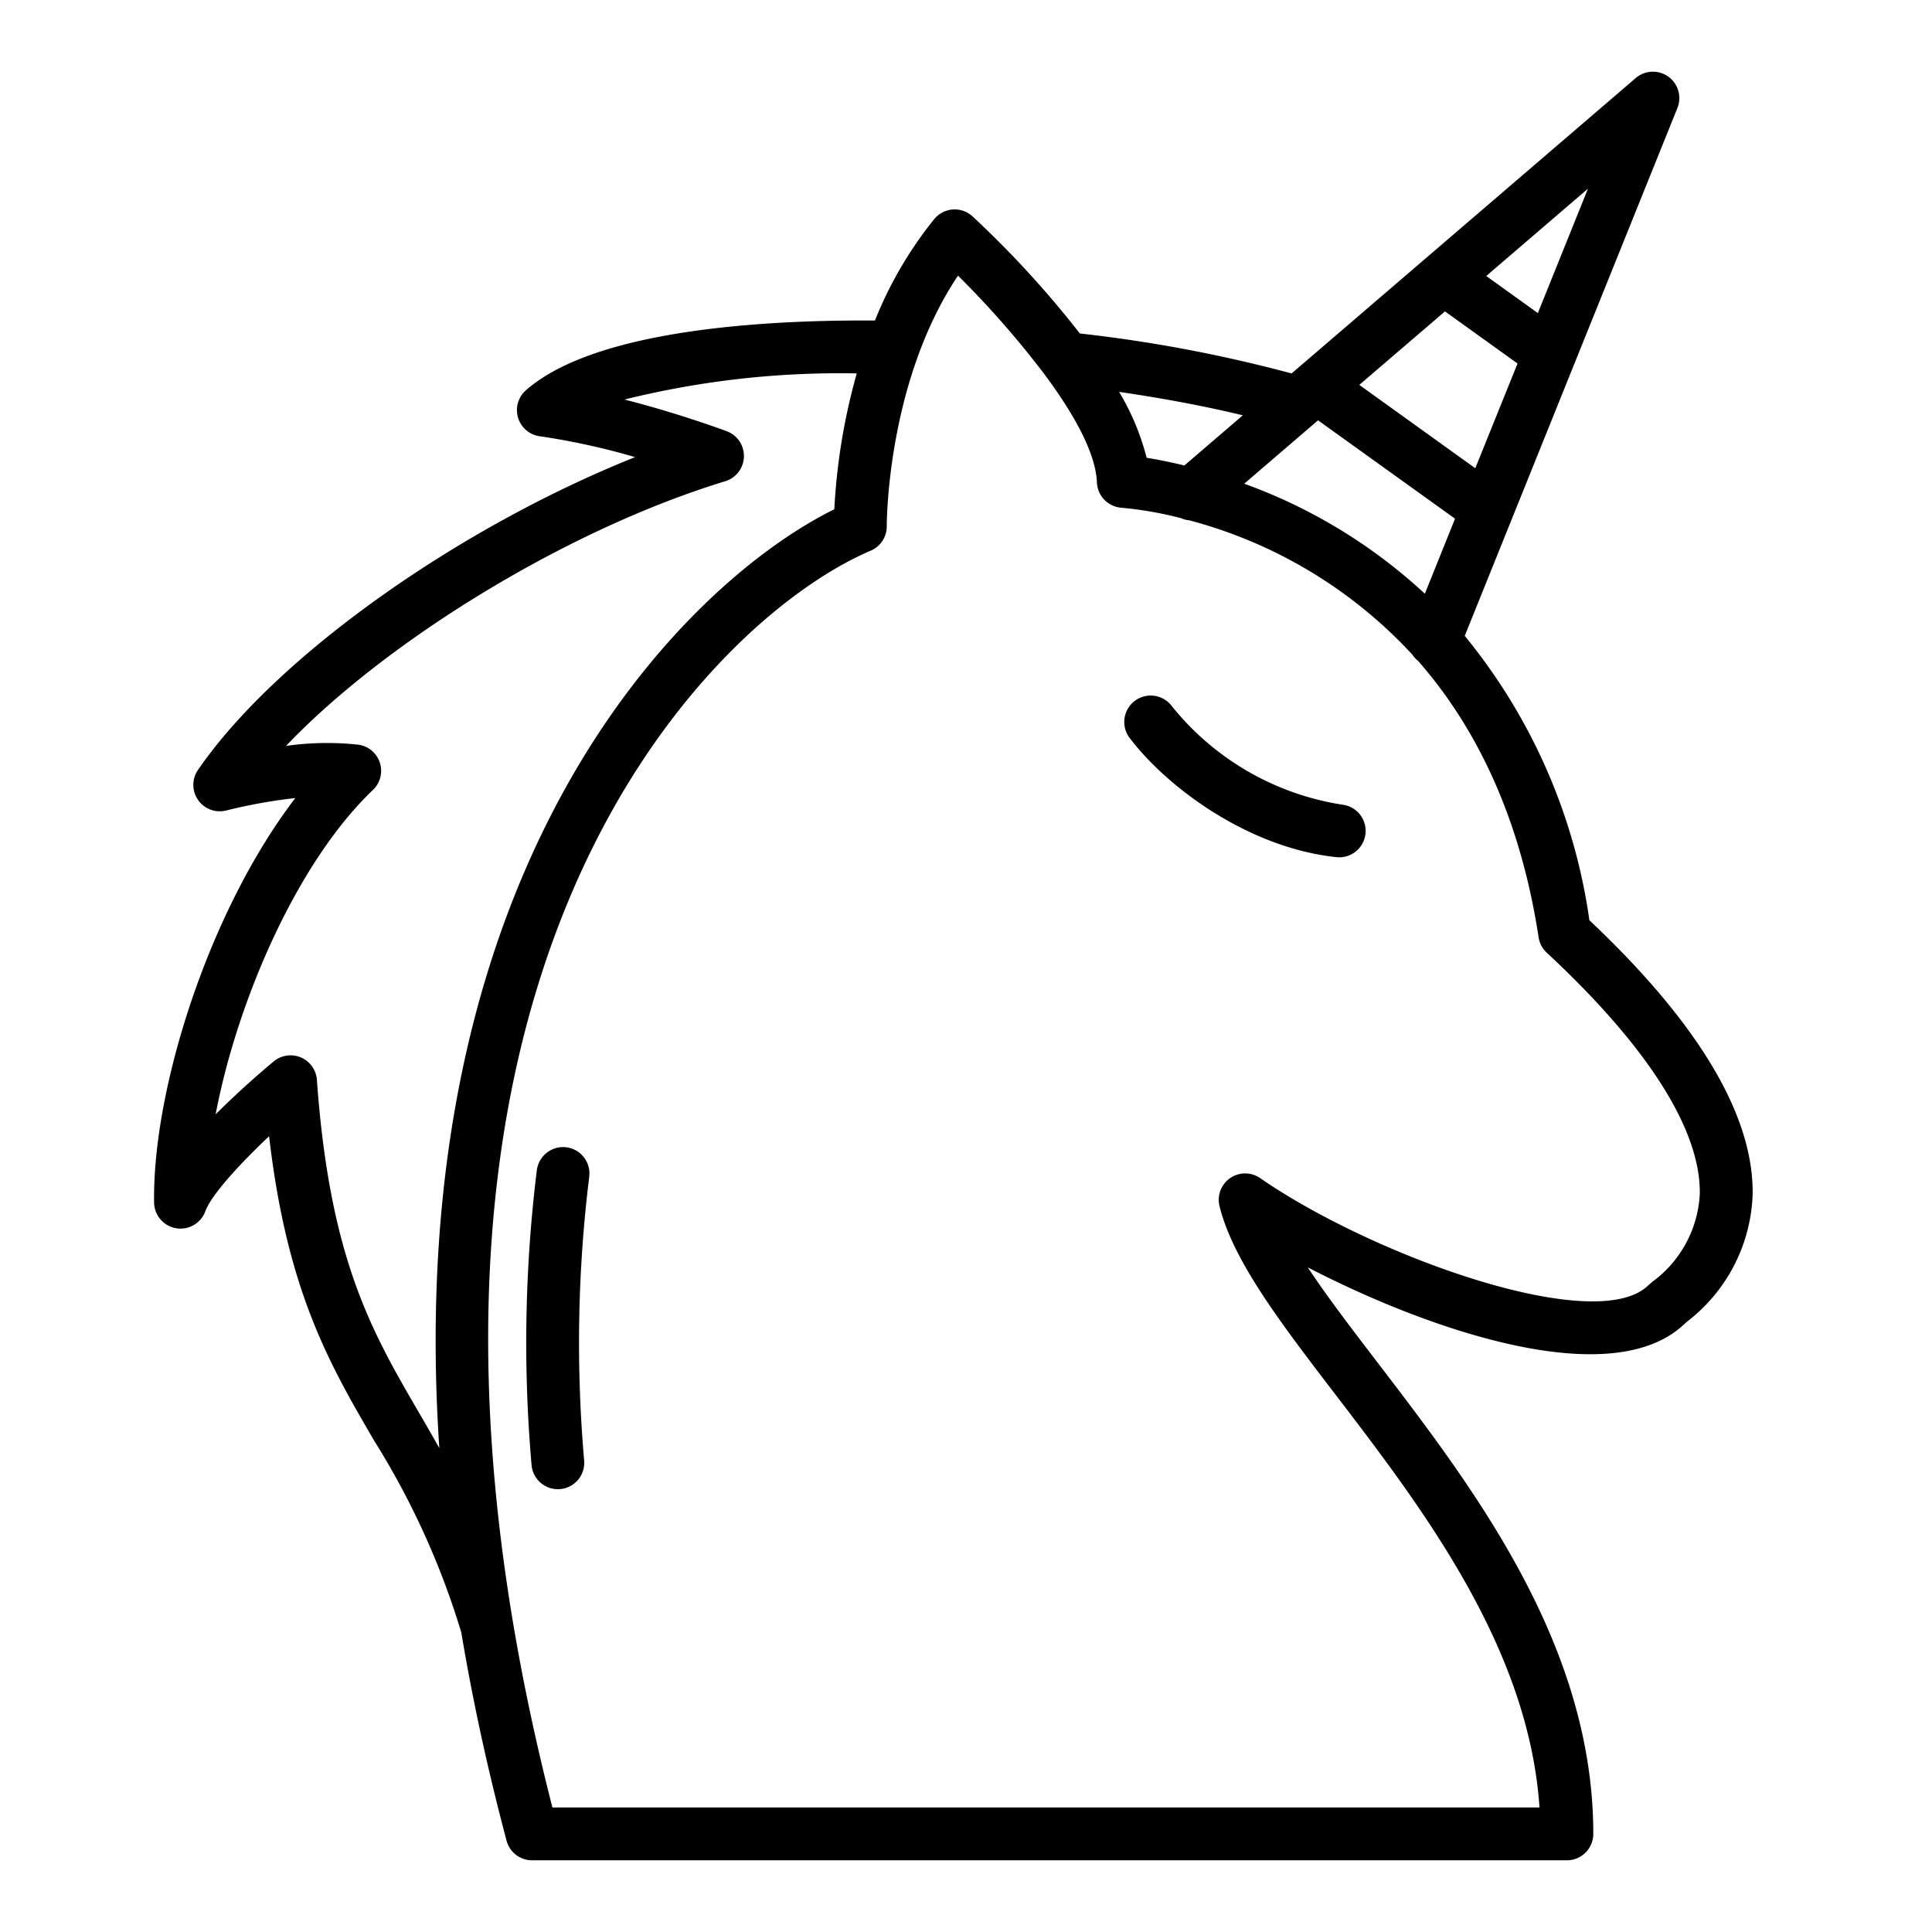 <svg height="512" viewBox="0 0 128 128" width="512" xmlns="http://www.w3.org/2000/svg"><g><path d="m105.3 60.966a38.113 38.113 0 0 0 -8.257-18.838l14.09-34.974a1.75 1.75 0 0 0 -2.763-1.982l-22.8 19.57a94.316 94.316 0 0 0 -14.028-2.649 65.872 65.872 0 0 0 -7.11-7.758 1.75 1.75 0 0 0 -2.536.18 26.1 26.1 0 0 0 -3.928 6.721c-7.141-.05-18.511.565-23.124 4.619a1.75 1.75 0 0 0 .926 3.05 46.225 46.225 0 0 1 6.306 1.381c-11.712 4.681-23.776 13.186-28.959 20.723a1.75 1.75 0 0 0 1.859 2.691 35.117 35.117 0 0 1 4.59-.827c-5.766 7.533-9.476 19.37-9.356 26.806a1.75 1.75 0 0 0 3.394.569c.4-1.091 2.285-3.135 4.224-4.97 1.192 10.274 4.006 15.1 6.97 20.186a52.462 52.462 0 0 1 5.763 12.686c.734 4.382 1.718 8.975 3 13.8a1.748 1.748 0 0 0 1.691 1.3h68.558a1.75 1.75 0 0 0 1.75-1.75c0-12.547-7.932-22.914-14.306-31.244-1.735-2.269-3.351-4.38-4.611-6.29 7.92 4.106 20 8.317 24.877 3.822l.276-.245a11.092 11.092 0 0 0 4.321-8.407c.076-5.21-3.561-11.321-10.817-18.17zm-22.866-28.919 4.889-4.2 9.077 6.518-2 4.97a35.184 35.184 0 0 0 -11.966-7.288zm13.3-11.416 4.807 3.453-2.8 6.938-7.684-5.522zm6.153.112-3.42-2.457 6.74-5.785zm-19.547 6.772-3.873 3.324c-1-.243-1.85-.406-2.5-.511a16.3 16.3 0 0 0 -1.823-4.364c2.93.426 5.692.947 8.196 1.551zm-54.519 66.185c-3.2-5.494-5.967-10.238-6.826-22.157a1.75 1.75 0 0 0 -2.864-1.22c-.548.456-2.19 1.848-3.845 3.506 1.431-7.512 5.386-16.692 10.422-21.493a1.75 1.75 0 0 0 -.92-2.993 19.184 19.184 0 0 0 -4.839.076c6.677-7 18.668-14.356 29.1-17.536a1.75 1.75 0 0 0 .1-3.313c-.179-.067-3.167-1.178-6.776-2.1a59.2 59.2 0 0 1 15.39-1.73 40.828 40.828 0 0 0 -1.487 9c-10 4.939-28.76 23.548-26.17 62.2q-.641-1.14-1.285-2.24zm81.668-8.792c-.13.113-.245.215-.341.3-3.571 3.288-18.294-2.058-25.652-7.15a1.749 1.749 0 0 0 -2.696 1.867c.9 3.613 4.039 7.712 7.67 12.458 5.739 7.5 12.81 16.742 13.525 27.367h-65.395c-14.081-54.911 10.379-78.711 21.085-83.265a1.748 1.748 0 0 0 1.065-1.61c0-.418.058-9.656 4.721-16.613a61.914 61.914 0 0 1 5.729 6.538l.04.054c1.879 2.533 3.355 5.139 3.434 7.11a1.754 1.754 0 0 0 1.633 1.676 24.482 24.482 0 0 1 3.944.691 1.753 1.753 0 0 0 .552.144 30.84 30.84 0 0 1 14.772 8.9 1.713 1.713 0 0 0 .374.406c3.653 4.169 6.722 10.044 7.988 18.32a1.757 1.757 0 0 0 .539 1.017c6.7 6.225 10.2 11.747 10.14 15.968a7.69 7.69 0 0 1 -3.127 5.823z"/><path d="m37.529 76.011a1.759 1.759 0 0 0 -1.961 1.51 93.309 93.309 0 0 0 -.351 19.534 1.75 1.75 0 0 0 1.742 1.608q.072 0 .144-.006a1.75 1.75 0 0 0 1.6-1.886 89.848 89.848 0 0 1 .334-18.8 1.75 1.75 0 0 0 -1.508-1.96z"/><path d="m88.914 53.308a18.03 18.03 0 0 1 -11.263-6.508 1.751 1.751 0 1 0 -2.781 2.127c2.577 3.369 7.958 7.266 13.683 7.862a1.6 1.6 0 0 0 .182.01 1.75 1.75 0 0 0 .179-3.49z"/></g></svg>